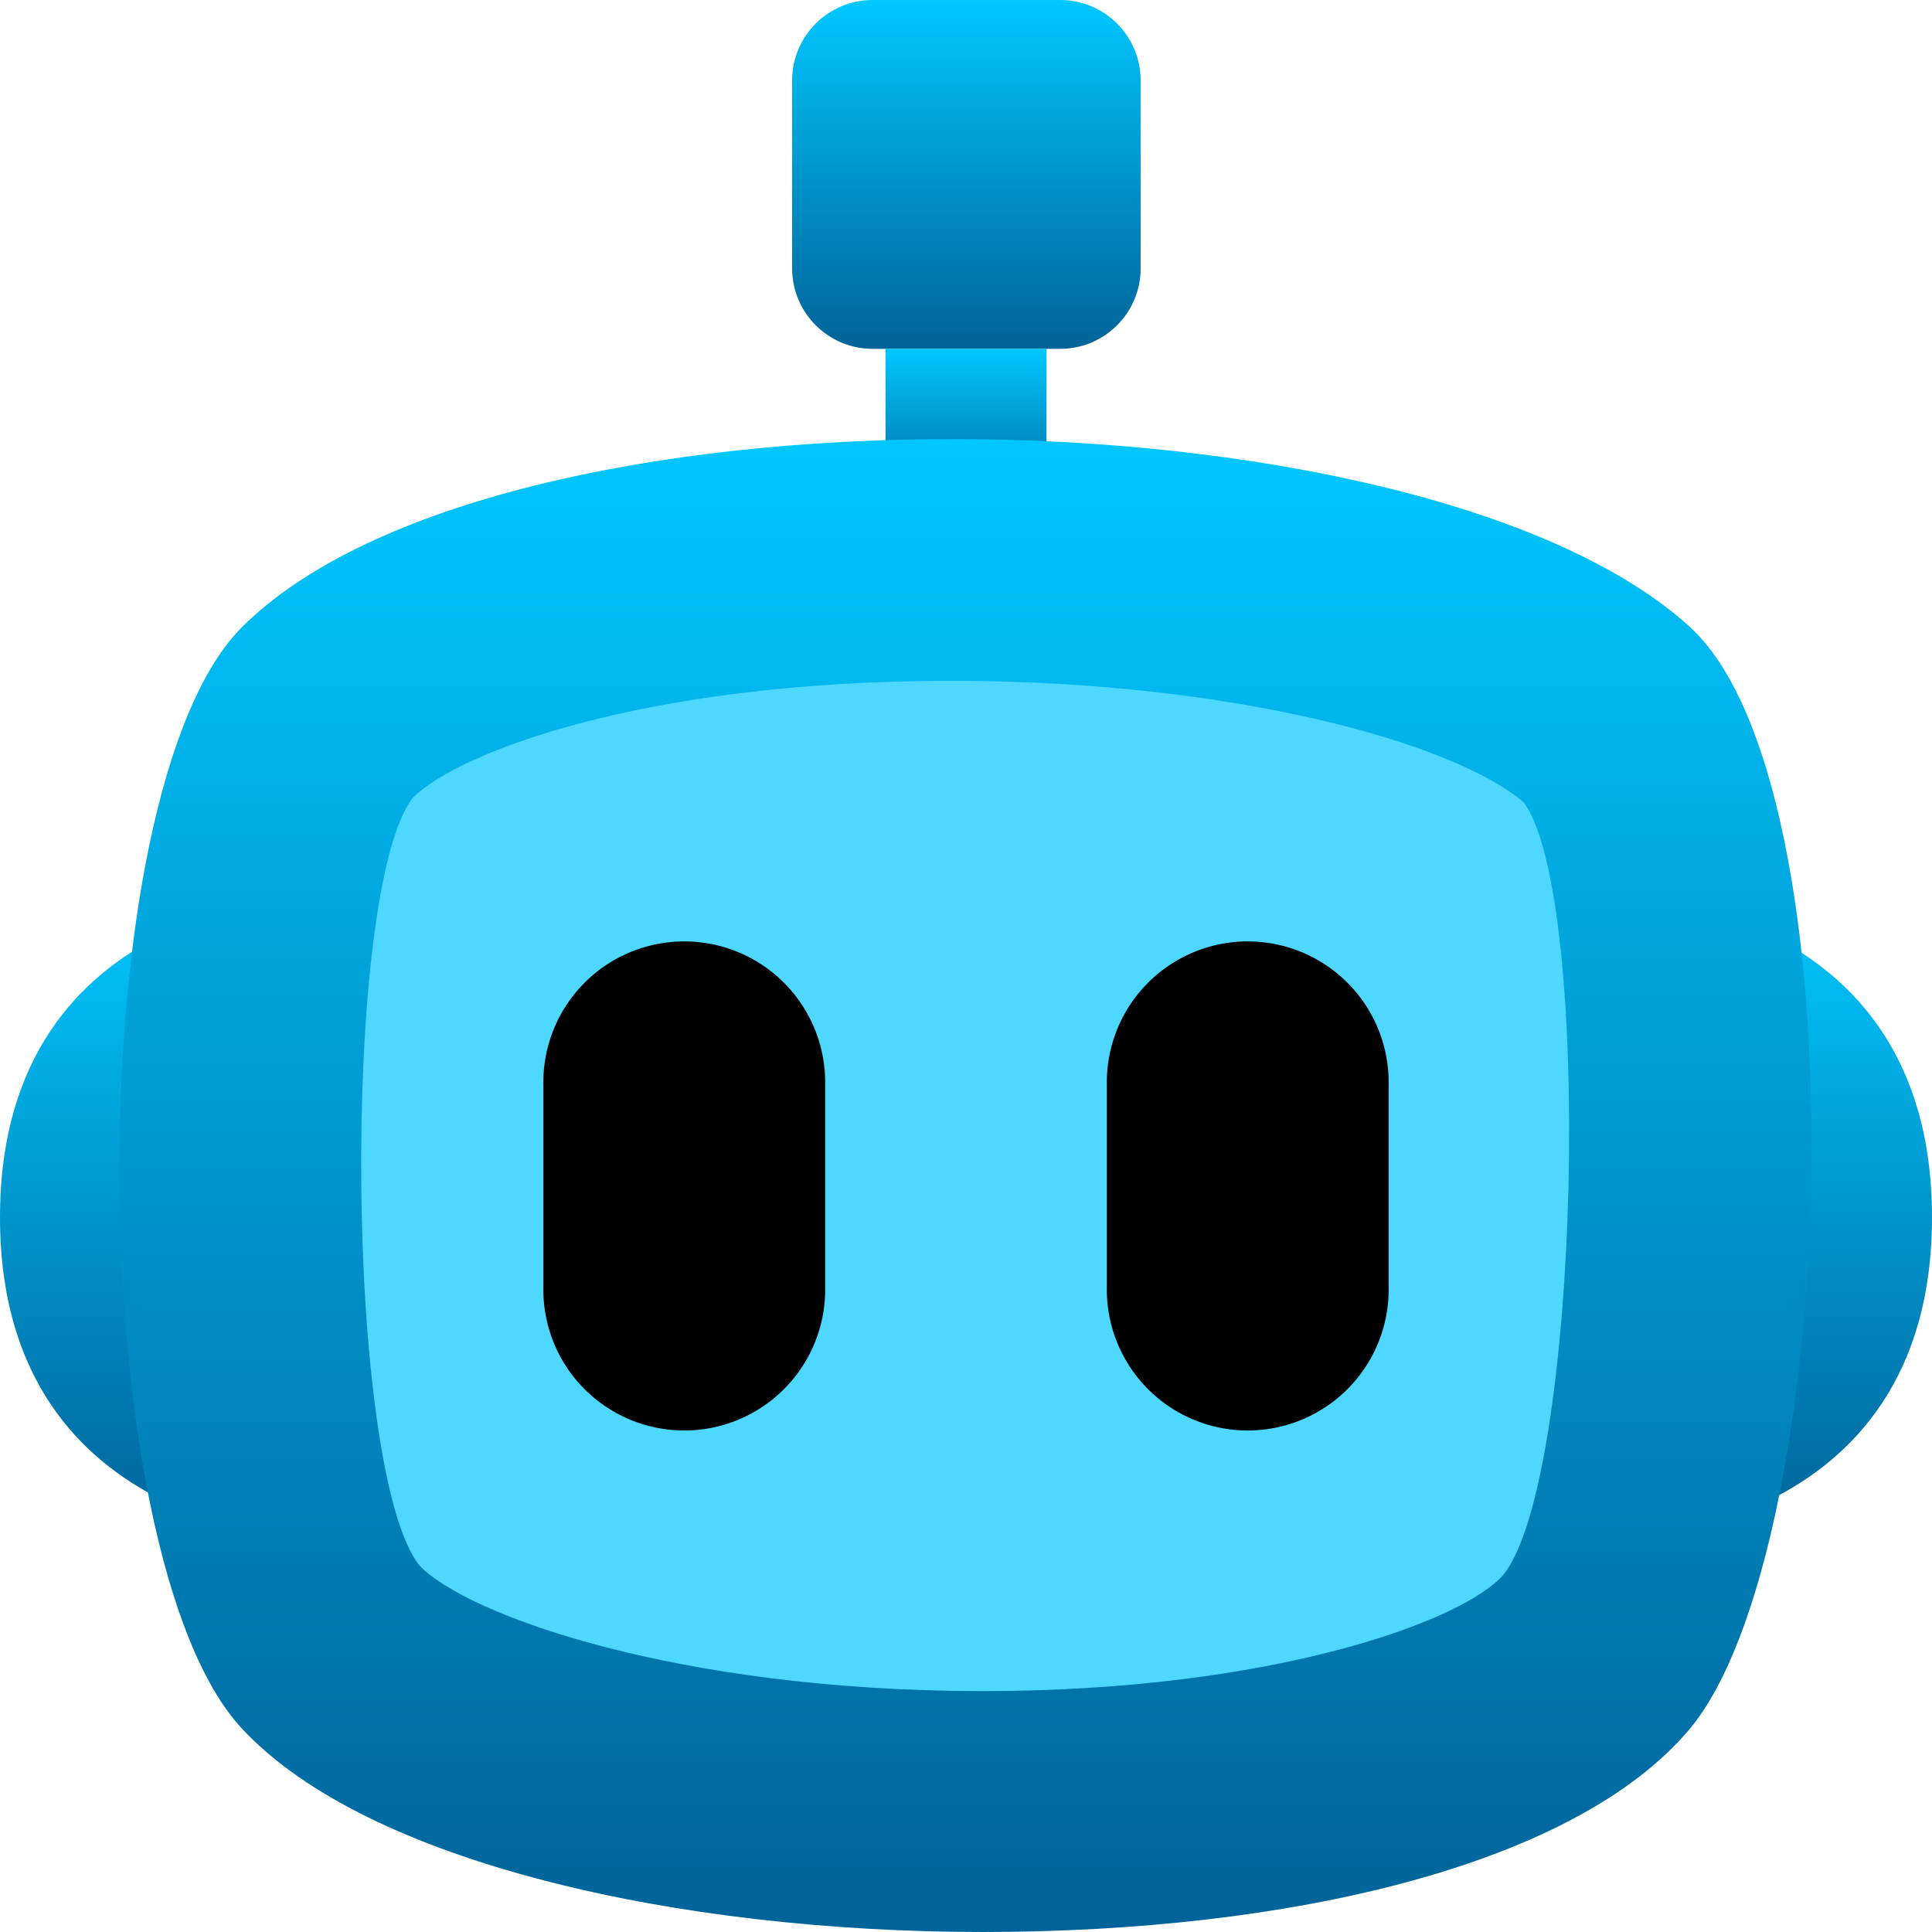 <svg xmlns="http://www.w3.org/2000/svg" fill="none" viewBox="0 0 32 32"><g clip-path="url(#a)"><path fill="url(#b)" d="M17.56 0h-3.107c-.736 0-1.333.597-1.333 1.334v3.11c0 .737.597 1.334 1.333 1.334h3.107c.736 0 1.333-.597 1.333-1.334v-3.11C18.893.597 18.296 0 17.56 0"/><path fill="url(#c)" d="M17.333 5.778h-2.666v2.669h2.666z"/><path fill="url(#d)" d="M5.333 14.826S0 14.826 0 20.163c0 5.338 5.333 5.338 5.333 5.338z"/><path fill="url(#e)" d="M26.667 14.826s5.333 0 5.333 5.337c0 5.338-5.333 5.338-5.333 5.338z"/><path fill="#4FD8FF" d="M26.667 10.822H5.333V28.17h21.334z"/><path fill="url(#f)" d="M15.76 11.276c4.653 0 8.333 1.028 9.48 2.015 1.147 1.575.933 11.183-.333 12.784-.654.774-3.84 1.935-8.627 1.935-5.04 0-8.547-1.254-9.333-2.082-1.24-1.561-1.294-11.21-.107-12.717.747-.747 3.827-1.935 8.92-1.935m0-4.003c-4.853 0-9.64 1.014-11.747 3.109-2.76 2.749-2.666 15.413 0 18.255C6.08 30.852 11.213 32 16.28 32s9.8-1.094 11.707-3.363c2.493-2.989 2.88-15.64 0-18.255-2.24-2.042-7.267-3.11-12.227-3.11"/><path fill="#000" d="M23 17.975a2.334 2.334 0 1 0-4.667 0v3.336a2.334 2.334 0 1 0 4.667 0zm-9.333 0a2.334 2.334 0 1 0-4.667 0v3.336a2.334 2.334 0 1 0 4.667 0z"/></g><defs><linearGradient id="b" x1="16" x2="16" y1="0" y2="5.778" gradientUnits="userSpaceOnUse"><stop stop-color="#00C7FF"/><stop offset="1" stop-color="#006399"/></linearGradient><linearGradient id="c" x1="16" x2="16" y1="5.778" y2="8.447" gradientUnits="userSpaceOnUse"><stop stop-color="#00C7FF"/><stop offset="1" stop-color="#006399"/></linearGradient><linearGradient id="d" x1="2.667" x2="2.667" y1="14.826" y2="25.501" gradientUnits="userSpaceOnUse"><stop stop-color="#00C7FF"/><stop offset="1" stop-color="#006399"/></linearGradient><linearGradient id="e" x1="29.333" x2="29.333" y1="14.826" y2="25.501" gradientUnits="userSpaceOnUse"><stop stop-color="#00C7FF"/><stop offset="1" stop-color="#006399"/></linearGradient><linearGradient id="f" x1="16" x2="16" y1="7.273" y2="32" gradientUnits="userSpaceOnUse"><stop stop-color="#00C7FF"/><stop offset="1" stop-color="#006399"/></linearGradient><clipPath id="a"><path fill="#fff" d="M0 0h32v32H0z"/></clipPath></defs></svg>